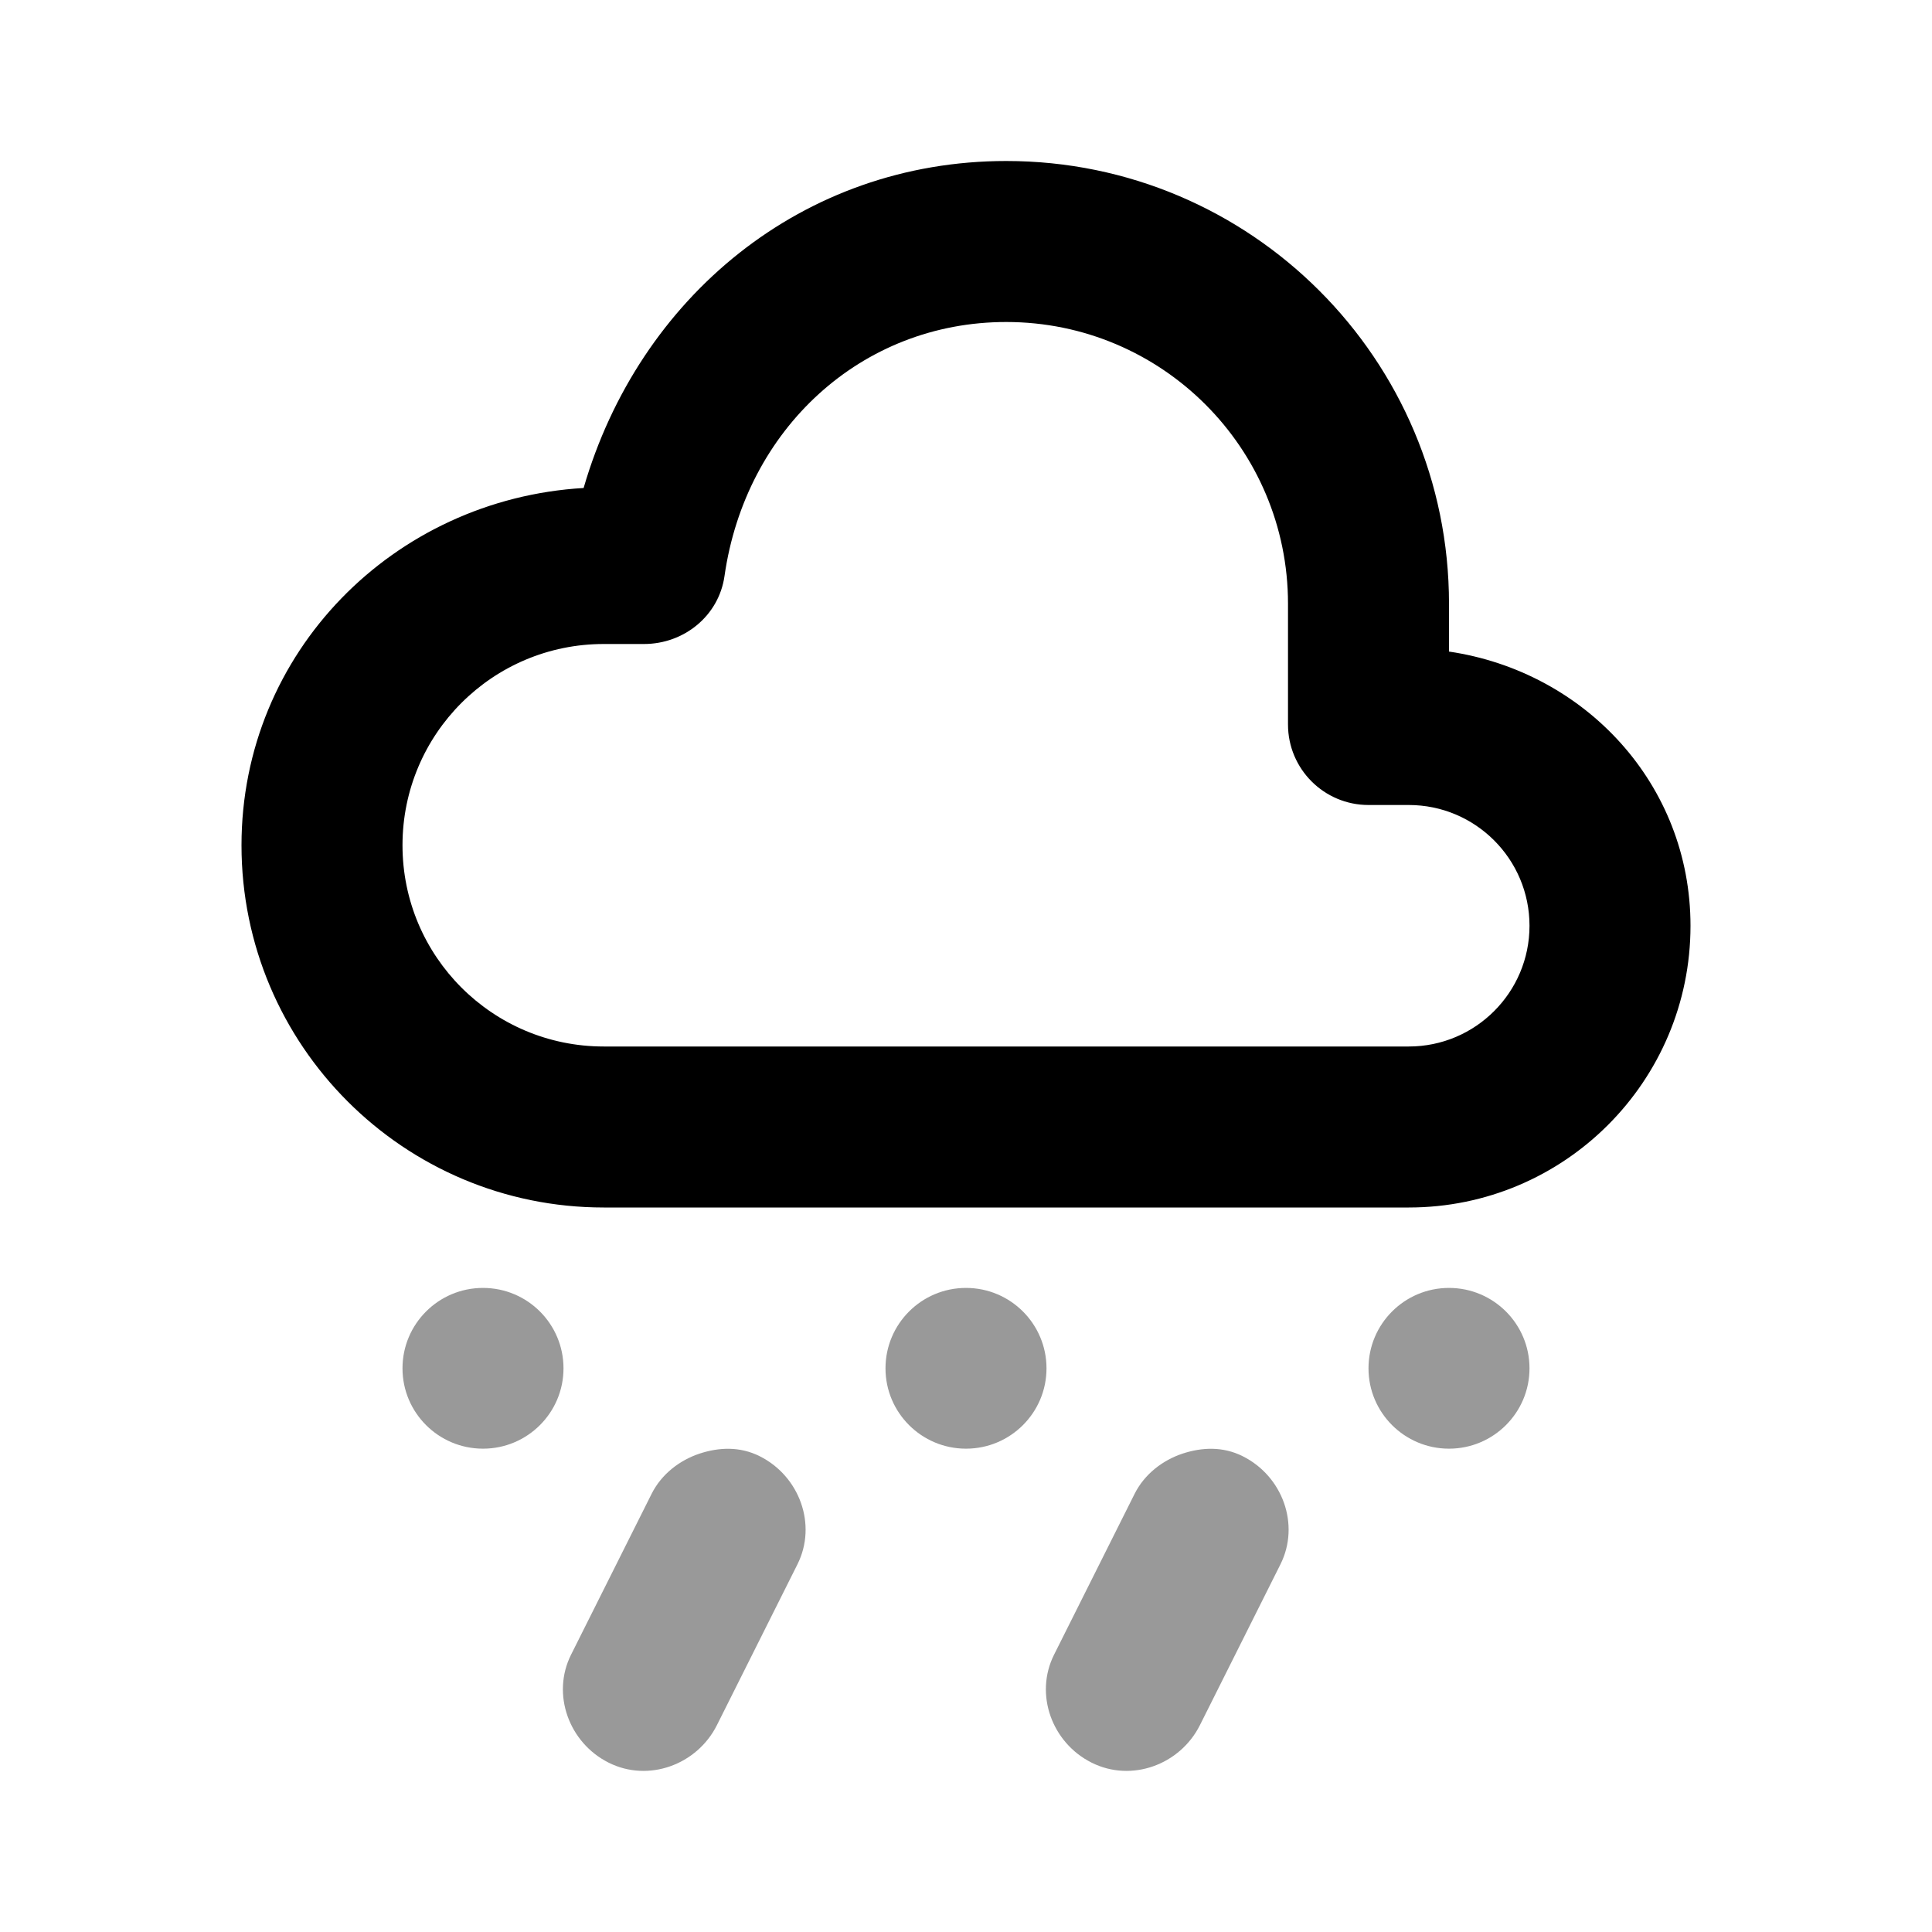 <svg width="24" height="24" viewBox="0 0 24 24" fill="none" xmlns="http://www.w3.org/2000/svg">
<path d="M6 15.999C5.448 15.999 5 16.446 5 16.998C5 17.549 5.448 17.996 6 17.996C6.552 17.996 7 17.549 7 16.998C7 16.446 6.552 15.999 6 15.999ZM12 15.999C11.448 15.999 11 16.446 11 16.998C11 17.549 11.448 17.996 12 17.996C12.552 17.996 13 17.549 13 16.998C13 16.446 12.552 15.999 12 15.999ZM18 15.999C17.448 15.999 17 16.446 17 16.998C17 17.549 17.448 17.996 18 17.996C18.552 17.996 19 17.549 19 16.998C19 16.446 18.552 15.999 18 15.999ZM8.688 18.058C8.445 18.139 8.217 18.311 8.094 18.558L7.094 20.555C6.847 21.048 7.069 21.651 7.562 21.897C8.056 22.144 8.659 21.923 8.906 21.43L9.906 19.433C10.153 18.939 9.931 18.337 9.438 18.09C9.191 17.966 8.93 17.978 8.688 18.058ZM14.688 18.058C14.445 18.139 14.217 18.311 14.094 18.558L13.094 20.555C12.847 21.048 13.068 21.651 13.562 21.897C14.056 22.144 14.659 21.923 14.906 21.43L15.906 19.433C16.153 18.939 15.932 18.337 15.438 18.09C15.191 17.966 14.93 17.978 14.688 18.058Z" fill="black" fill-opacity="0.4"/>
<path d="M12.5 2C9.969 2 7.937 3.694 7.25 6.062C4.889 6.201 3 8.104 3 10.5C3 12.985 5.015 15 7.5 15C9.308 15 16.492 15 17.5 15C19.433 15 21 13.433 21 11.5C21 9.742 19.689 8.343 18 8.094C18 7.911 18 7.639 18 7.5C18 4.462 15.537 2 12.5 2ZM12.5 4C14.433 4 16 5.567 16 7.5C16 7.852 16 8.329 16 9C16 9.552 16.448 10 17 10C17.008 10 17.187 10 17.5 10C18.328 10 19 10.672 19 11.5C19 12.328 18.328 13 17.5 13C16.492 13 9.308 13 7.5 13C6.119 13 5 11.881 5 10.5C5 9.119 6.119 8 7.5 8C7.579 8 7.916 8 8 8C8.498 8 8.93 7.649 9 7.156C9.261 5.329 10.7 4 12.5 4Z" fill="black"/>
</svg>
